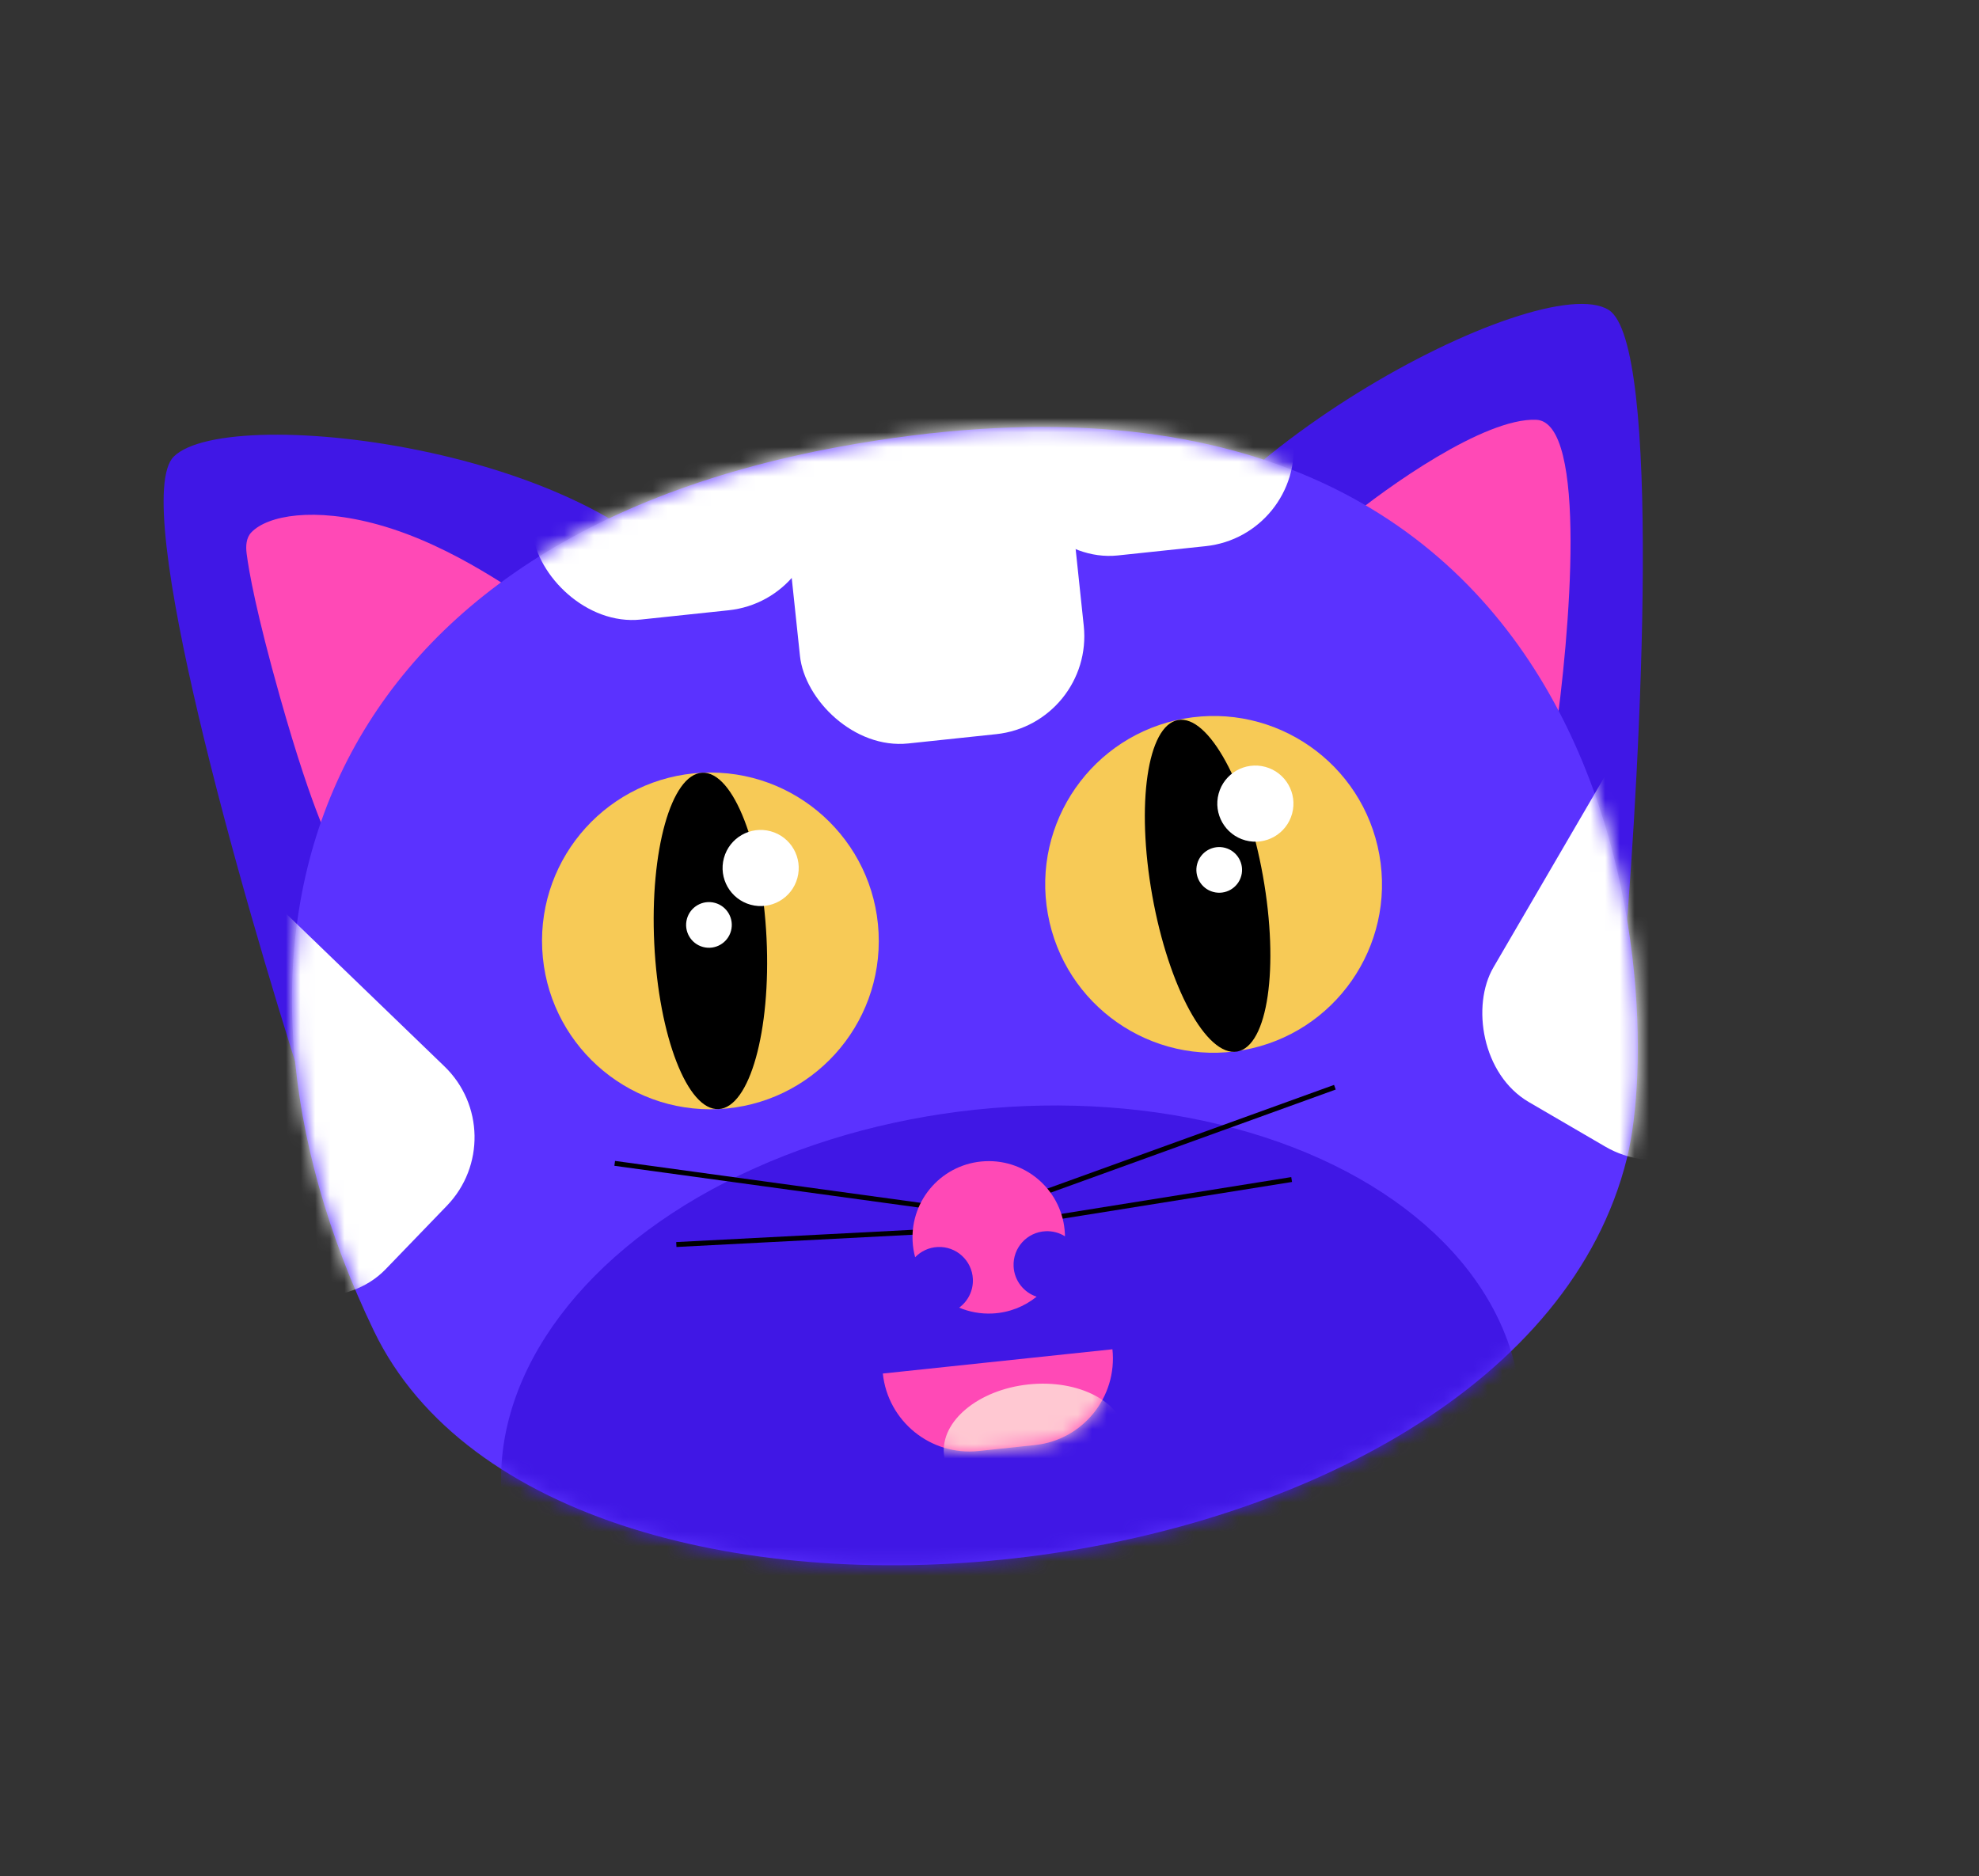 <svg width="135" height="128" viewBox="0 0 135 128" fill="none" xmlns="http://www.w3.org/2000/svg">
<rect x="0" y="0" width="135" height="128" fill="#333333" stroke="none"/>
<g id="cat">
<path id="Vector 8" d="M11.849 31.154C8.827 34.181 16.486 61.102 20.694 74.184L48.16 41.766C42.732 30.698 15.628 27.369 11.849 31.154Z" fill="#4017E6"/>
<path id="Vector 9" d="M109.737 21.142C113.364 23.411 111.965 51.366 110.813 65.059L76.941 43.657C79.736 31.65 105.042 18.205 109.737 21.142Z" fill="#4017E6"/>
<path id="Vector 32" d="M104.789 28.637C101.258 28.499 94.63 33.21 91.757 35.582L106.05 50.521C107.101 43.284 108.32 28.774 104.789 28.637Z" fill="#FF49B6"/>
<path id="Vector 31" d="M25.828 35.798C21.427 34.572 18.256 35.16 17.148 36.315C16.785 36.694 16.759 37.256 16.826 37.777C16.984 39.001 17.488 41.84 19.102 47.558C21.462 55.919 22.755 57.98 22.755 57.98L37.256 41.746C35.503 40.659 31.026 37.247 25.828 35.798Z" fill="#FF49B6"/>
<path id="Vector 26" d="M57.264 30.478C20.693 37.175 12.97 64.735 25.502 90.788C38.034 116.842 103.383 109.761 110.984 79.015C113.81 67.581 111.067 20.625 57.264 30.478Z" fill="#5B32FF"/>
<g id="Mask group">
<mask id="mask0_2_354" style="mask-type:alpha" maskUnits="userSpaceOnUse" x="19" y="29" width="93" height="78">
<path id="Vector 55" d="M57.315 30.472C20.743 37.169 13.021 64.729 25.553 90.783C38.085 116.836 103.434 109.756 111.035 79.009C113.861 67.575 111.118 20.62 57.315 30.472Z" fill="#FCB358"/>
</mask>
<g mask="url(#mask0_2_354)">
<rect id="Rectangle 15" x="52.028" y="20.69" width="19.468" height="30.906" rx="6.721" transform="rotate(-6.033 52.028 20.69)" fill="white"/>
<rect id="Rectangle 16" x="33.781" y="12.237" width="19.468" height="30.906" rx="6.721" transform="rotate(-6.033 33.781 12.237)" fill="white"/>
<rect id="Rectangle 18" x="-0.604" y="69.966" width="19.468" height="30.906" rx="6.721" transform="rotate(-46.026 -0.604 69.966)" fill="white"/>
<rect id="Rectangle 19" x="114.055" y="45.101" width="19.468" height="30.906" rx="6.721" transform="rotate(30.237 114.055 45.101)" fill="white"/>
<rect id="Rectangle 17" x="66.32" y="7.864" width="19.468" height="30.906" rx="6.721" transform="rotate(-6.033 66.32 7.864)" fill="white"/>
<ellipse id="Ellipse 45" cx="68.99" cy="98.902" rx="34.918" ry="23.328" transform="rotate(-6.033 68.99 98.902)" fill="#4017E5"/>
</g>
</g>
<g id="Group 162">
<line id="Line 1" x1="62.855" y1="82.233" x2="41.933" y2="79.364" stroke="black" stroke-width="0.336"/>
<line id="Line 2" x1="62.779" y1="84.038" x2="46.136" y2="84.901" stroke="black" stroke-width="0.336"/>
<line id="Line 3" y1="-0.168" x2="21.118" y2="-0.168" transform="matrix(0.94 -0.34 -0.34 -0.94 71.153 81.192)" stroke="black" stroke-width="0.336"/>
<line id="Line 4" y1="-0.168" x2="16.665" y2="-0.168" transform="matrix(0.987 -0.158 -0.158 -0.987 71.636 82.934)" stroke="black" stroke-width="0.336"/>
</g>
<g id="Group 159">
<circle id="Ellipse 9" cx="48.461" cy="64.189" r="11.486" transform="rotate(-2.776 48.461 64.189)" fill="#F7CA56"/>
<ellipse id="Ellipse 12" cx="48.461" cy="64.189" rx="3.834" ry="11.486" transform="rotate(-2.776 48.461 64.189)" fill="black"/>
</g>
<g id="Group 160">
<circle id="Ellipse 10" cx="82.787" cy="60.332" r="11.486" transform="rotate(-10.132 82.787 60.332)" fill="#F7CA56"/>
<ellipse id="Ellipse 13" cx="82.378" cy="60.429" rx="3.834" ry="11.486" transform="rotate(-10.132 82.378 60.429)" fill="black"/>
<circle id="Ellipse 47" cx="51.889" cy="59.215" r="2.597" transform="rotate(15.237 51.889 59.215)" fill="white"/>
<circle id="Ellipse 49" cx="85.637" cy="54.823" r="2.597" transform="rotate(15.237 85.637 54.823)" fill="white"/>
<circle id="Ellipse 48" cx="48.362" cy="63.098" r="1.558" transform="rotate(15.237 48.362 63.098)" fill="white"/>
<circle id="Ellipse 50" cx="83.17" cy="59.344" r="1.558" transform="rotate(15.237 83.17 59.344)" fill="white"/>
</g>
<path id="Subtract" fill-rule="evenodd" clip-rule="evenodd" d="M70.714 88.46C69.886 89.129 68.845 89.551 67.7 89.606C66.897 89.645 66.127 89.5 65.432 89.207C66.03 88.767 66.403 88.045 66.365 87.249C66.303 85.984 65.229 85.009 63.965 85.07C63.358 85.1 62.818 85.363 62.427 85.768C62.332 85.414 62.273 85.045 62.254 84.664C62.115 81.795 64.328 79.357 67.197 79.218C70.065 79.078 72.504 81.291 72.643 84.16C72.646 84.22 72.648 84.281 72.649 84.34C72.266 84.1 71.808 83.971 71.322 83.994C70.058 84.055 69.082 85.13 69.144 86.394C69.191 87.368 69.84 88.171 70.714 88.46Z" fill="#FF49B6"/>
<g id="Group 161">
<path id="Rectangle 20" d="M60.223 93.702L75.886 92.047C76.231 95.311 73.864 98.237 70.6 98.582L66.758 98.988C63.494 99.333 60.568 96.966 60.223 93.702Z" fill="#FF49B6"/>
<g id="Mask group_2">
<mask id="mask1_2_354" style="mask-type:alpha" maskUnits="userSpaceOnUse" x="60" y="92" width="16" height="8">
<path id="Rectangle 21" d="M60.223 93.702L75.886 92.047C76.231 95.311 73.864 98.237 70.6 98.582L66.758 98.988C63.494 99.333 60.568 96.966 60.223 93.702Z" fill="#FF49B6"/>
</mask>
<g mask="url(#mask1_2_354)">
<ellipse id="Ellipse 46" cx="70.6" cy="98.582" rx="6.241" ry="4.16" transform="rotate(-6.033 70.6 98.582)" fill="#FFC8D2"/>
</g>
</g>
</g>
</g>
</svg>
